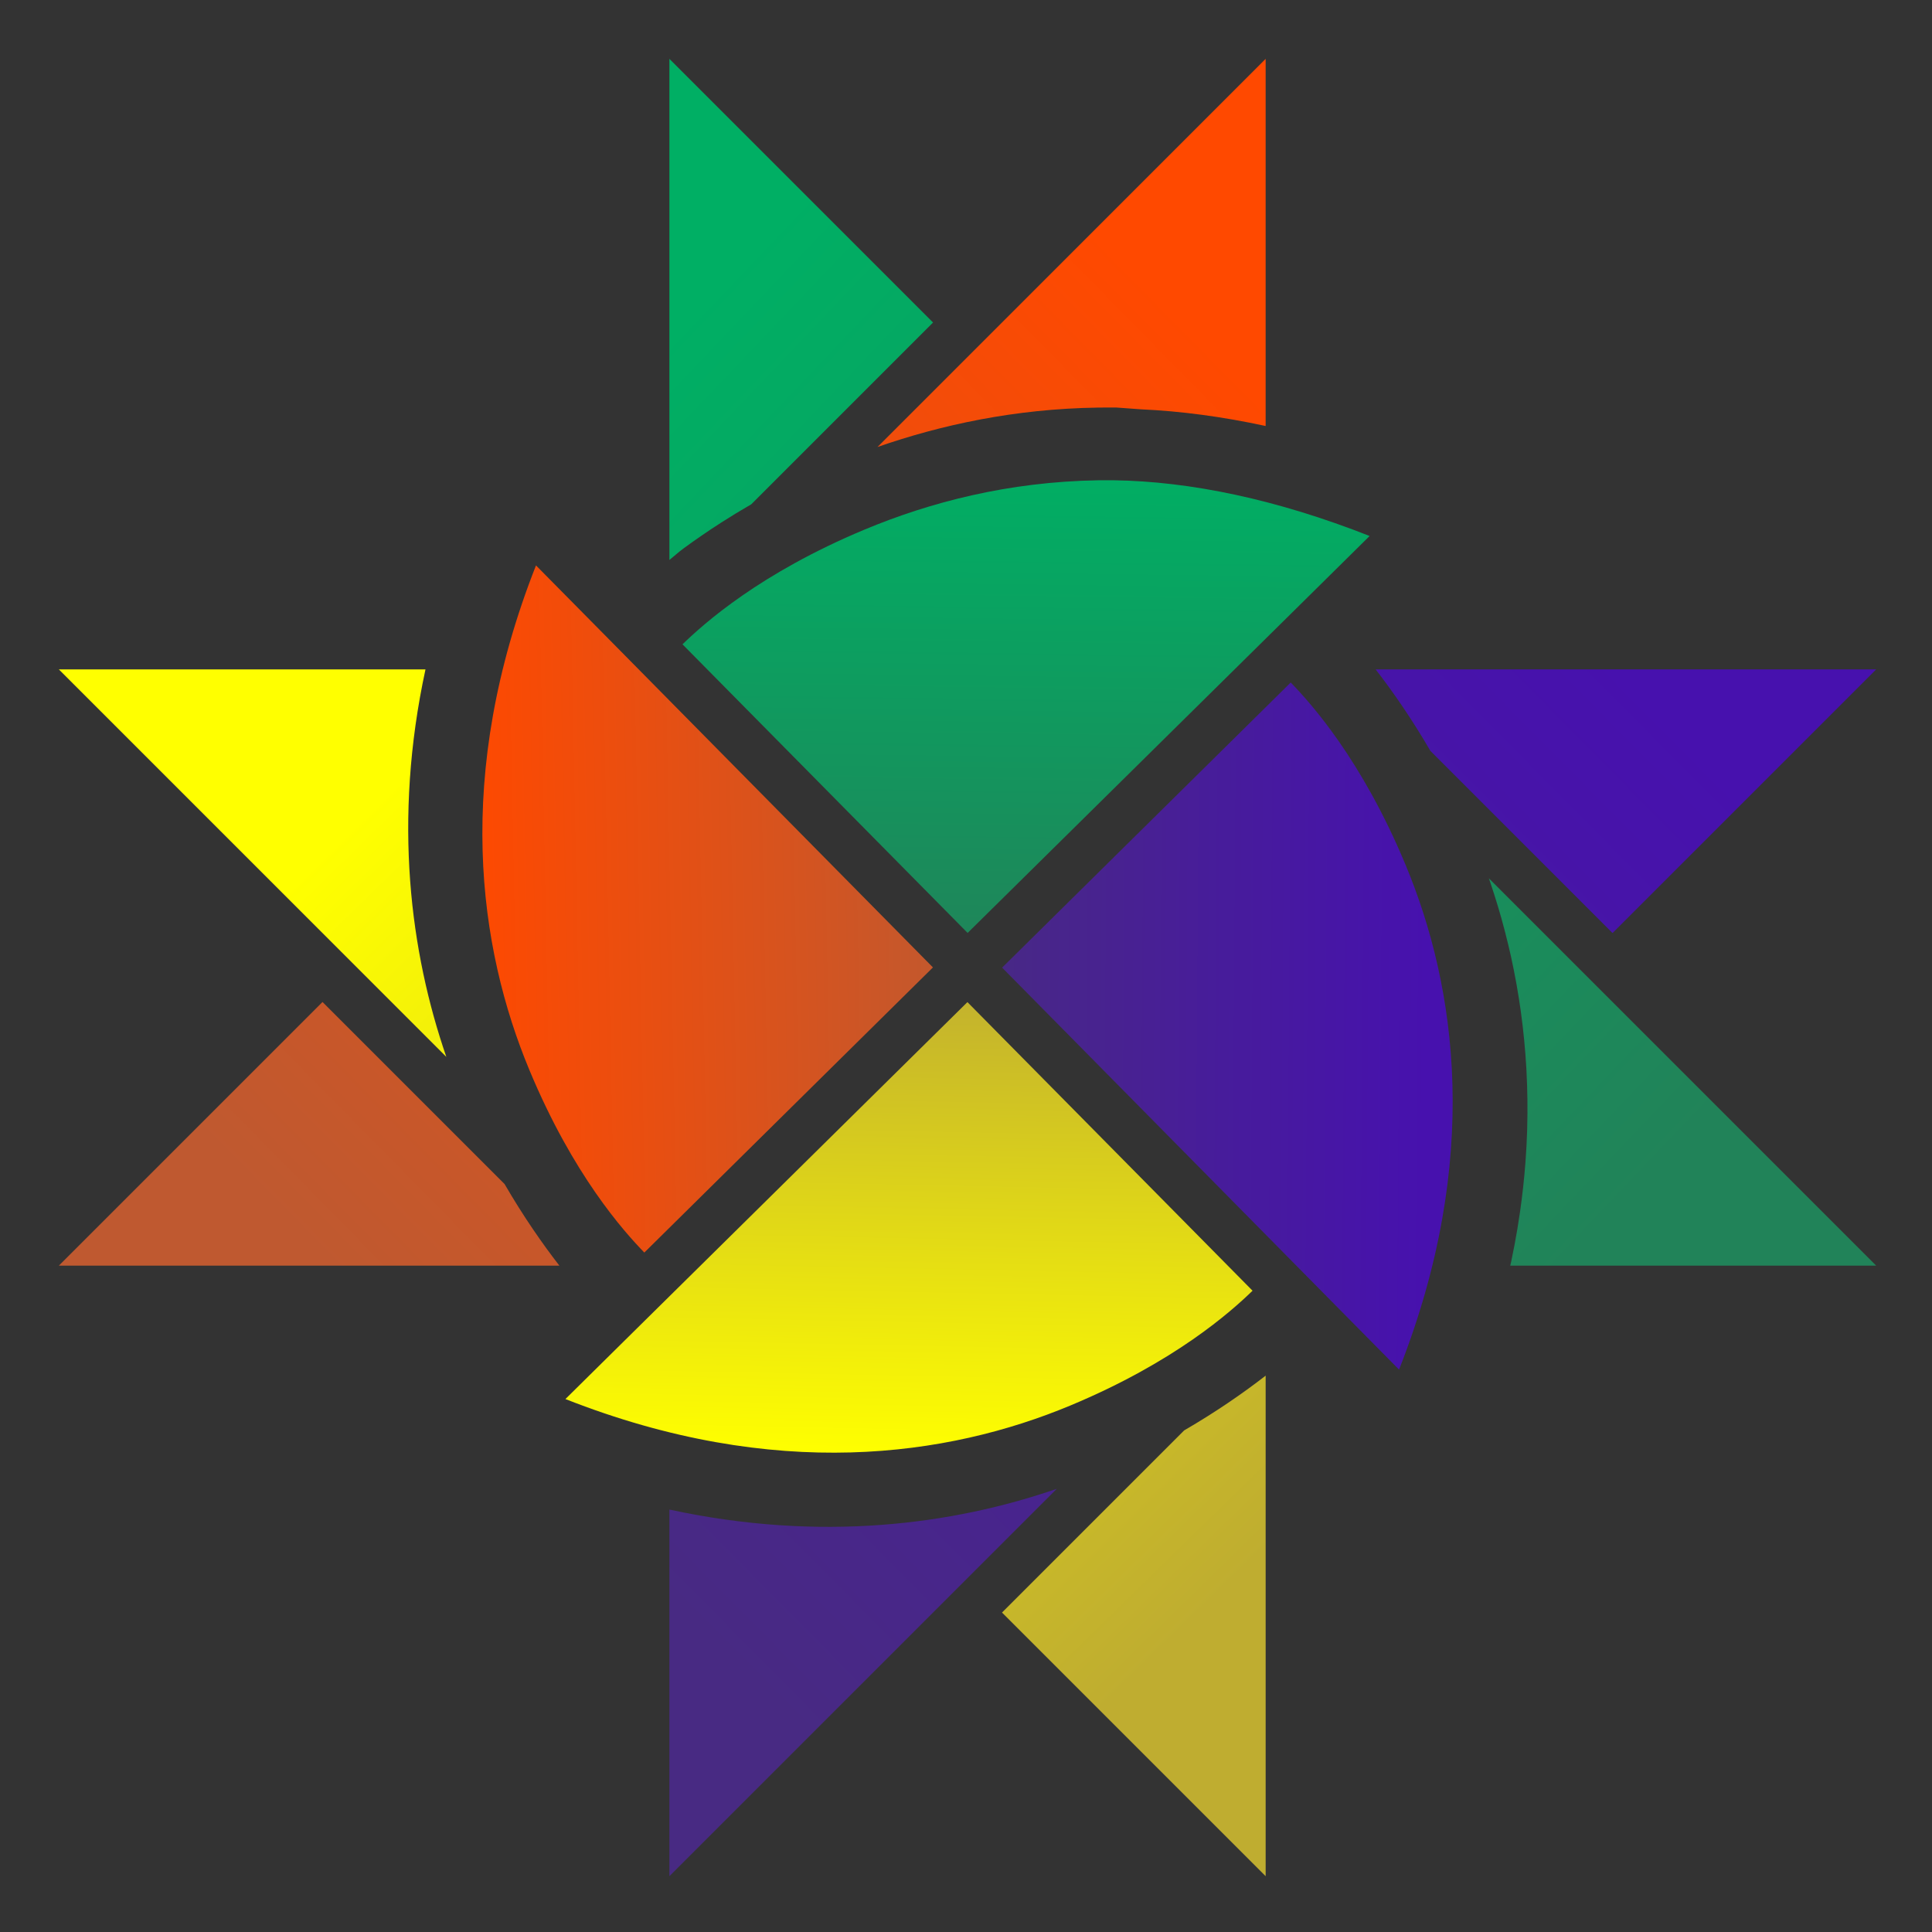 <?xml version="1.0" encoding="UTF-8" standalone="no"?>
<!-- Created with Inkscape (http://www.inkscape.org/) -->

<svg
   xmlns:dc="http://purl.org/dc/elements/1.1/"
   xmlns:cc="http://creativecommons.org/ns#"
   xmlns:rdf="http://www.w3.org/1999/02/22-rdf-syntax-ns#"
   xmlns:svg="http://www.w3.org/2000/svg"
   xmlns="http://www.w3.org/2000/svg"
   xmlns:xlink="http://www.w3.org/1999/xlink"
   xmlns:sodipodi="http://sodipodi.sourceforge.net/DTD/sodipodi-0.dtd"
   xmlns:inkscape="http://www.inkscape.org/namespaces/inkscape"
   width="300"
   height="300"
   viewBox="0 0 79.375 79.375"
   version="1.1"
   id="svg8"
   inkscape:version="0.92.2 2405546, 2018-03-11"
   sodipodi:docname="froebel.svg"
   inkscape:export-filename="/home/ky0ko/code/froebel/froebel.svg.png"
   inkscape:export-xdpi="87.225044"
   inkscape:export-ydpi="87.225044">
  <rect x="0" y="0" width="79.375" height="79.375" fill="#333333" stroke="none"/>
  <defs
     id="defs2">
    <linearGradient
       inkscape:collect="always"
       id="linearGradient4705">
      <stop
         style="stop-color:#ff4900;stop-opacity:1;"
         offset="0"
         id="stop4701" />
      <stop
         style="stop-color:#bf5930;stop-opacity:1"
         offset="1"
         id="stop4703" />
    </linearGradient>
    <linearGradient
       inkscape:collect="always"
       id="linearGradient4673">
      <stop
         style="stop-color:#ffff00;stop-opacity:1;"
         offset="0"
         id="stop4669" />
      <stop
         style="stop-color:#bfad30;stop-opacity:1"
         offset="1"
         id="stop4671" />
    </linearGradient>
    <linearGradient
       inkscape:collect="always"
       id="linearGradient4663">
      <stop
         style="stop-color:#4711ae;stop-opacity:1;"
         offset="0"
         id="stop4659" />
      <stop
         style="stop-color:#482a83;stop-opacity:1"
         offset="1"
         id="stop4661" />
    </linearGradient>
    <linearGradient
       inkscape:collect="always"
       id="linearGradient4655">
      <stop
         style="stop-color:#00af64;stop-opacity:1;"
         offset="0"
         id="stop4651" />
      <stop
         style="stop-color:#218359;stop-opacity:1"
         offset="1"
         id="stop4653" />
    </linearGradient>
    <linearGradient
       inkscape:collect="always"
       xlink:href="#linearGradient4655"
       id="linearGradient5341"
       gradientUnits="userSpaceOnUse"
       x1="39.955"
       y1="236.599"
       x2="39.688"
       y2="257.312"
       gradientTransform="matrix(3.78,0,0,3.78,0,-822.52)" />
    <linearGradient
       inkscape:collect="always"
       xlink:href="#linearGradient4705"
       id="linearGradient5356"
       gradientUnits="userSpaceOnUse"
       x1="19.241"
       y1="257.713"
       x2="39.688"
       y2="257.312"
       gradientTransform="matrix(3.78,0,0,3.78,0,-822.52)" />
    <linearGradient
       inkscape:collect="always"
       xlink:href="#linearGradient4673"
       id="linearGradient5365"
       gradientUnits="userSpaceOnUse"
       x1="39.287"
       y1="277.358"
       x2="39.688"
       y2="257.312"
       gradientTransform="matrix(3.78,0,0,3.78,0,-822.52)" />
    <linearGradient
       inkscape:collect="always"
       xlink:href="#linearGradient4663"
       id="linearGradient5374"
       gradientUnits="userSpaceOnUse"
       x1="58.53"
       y1="257.446"
       x2="39.688"
       y2="257.312"
       gradientTransform="matrix(3.78,0,0,3.78,0,-822.52)" />
    <linearGradient
       inkscape:collect="always"
       xlink:href="#linearGradient4655"
       id="linearGradient5383"
       gradientUnits="userSpaceOnUse"
       x1="29.86"
       y1="228.586"
       x2="68.414"
       y2="265.25"
       gradientTransform="matrix(3.78,0,0,3.78,0,-822.52)" />
    <linearGradient
       inkscape:collect="always"
       xlink:href="#linearGradient4663"
       id="linearGradient5530"
       gradientUnits="userSpaceOnUse"
       x1="69.737"
       y1="248.241"
       x2="30.805"
       y2="286.795"
       gradientTransform="matrix(3.78,0,0,3.78,0,-822.52)" />
    <linearGradient
       inkscape:collect="always"
       xlink:href="#linearGradient4673"
       id="linearGradient5539"
       gradientUnits="userSpaceOnUse"
       x1="14.93"
       y1="250.887"
       x2="48.192"
       y2="284.905"
       gradientTransform="matrix(3.78,0,0,3.78,0,-822.52)" />
    <linearGradient
       inkscape:collect="always"
       xlink:href="#linearGradient4705"
       id="linearGradient5548"
       gradientUnits="userSpaceOnUse"
       x1="47.814"
       y1="229.909"
       x2="10.583"
       y2="266.573"
       gradientTransform="matrix(3.78,0,0,3.78,0,-822.52)" />
  </defs>
  <sodipodi:namedview
     id="base"
     pagecolor="#ffffff"
     bordercolor="#666666"
     borderopacity="1.0"
     inkscape:pageopacity="0.0"
     inkscape:pageshadow="2"
     inkscape:zoom="1.4"
     inkscape:cx="59.458805"
     inkscape:cy="150.93964"
     inkscape:document-units="mm"
     inkscape:current-layer="g5311"
     showgrid="false"
     units="px"
     inkscape:window-width="1920"
     inkscape:window-height="983"
     inkscape:window-x="0"
     inkscape:window-y="152"
     inkscape:window-maximized="1" />
  <g
     inkscape:label="Layer 1"
     inkscape:groupmode="layer"
     id="g5311"
     transform="translate(0,-217.625)"
     style="display:inline">
    <path
       style="fill:url(#linearGradient5539);fill-opacity:1;stroke:none;stroke-width:7.559;stroke-linecap:butt;stroke-linejoin:miter;stroke-miterlimit:4;stroke-dasharray:none;stroke-opacity:1"
       d="M 9.123,103.779 69.197,163.854 C 63.628,147.719 60.89,127.241 65.965,103.779 Z M 196.221,213.275 c -3.355,2.601 -7.592,5.561 -12.641,8.492 l -28.234,28.234 40.875,40.875 z"
       transform="matrix(0.265,0,0,0.265,0,217.625)"
       id="path5293"
       inkscape:connector-curvature="0"
       sodipodi:nodetypes="ccccccccc" />
    <path
       style="fill:url(#linearGradient5530);fill-opacity:1;stroke:none;stroke-width:7.559;stroke-linecap:butt;stroke-linejoin:miter;stroke-miterlimit:4;stroke-dasharray:none;stroke-opacity:1"
       d="m 213.271,103.779 c 2.6,3.354 5.561,7.591 8.492,12.639 L 250,144.656 290.877,103.779 Z M 163.842,230.816 c -16.134,5.569 -36.602,8.293 -60.062,3.219 v 56.842 z"
       id="path5295"
       inkscape:connector-curvature="0"
       sodipodi:nodetypes="ccccccccc"
       transform="matrix(0.265,0,0,0.265,0,217.625)" />
    <path
       style="fill:url(#linearGradient5383);fill-opacity:1;stroke:none;stroke-width:7.559;stroke-linecap:butt;stroke-linejoin:miter;stroke-miterlimit:4;stroke-dasharray:none;stroke-opacity:1"
       d="m 103.781,9.125 v 77.682 c 0.842,-0.658 1.277,-1.112 2.236,-1.814 1.75,-1.282 3.692,-2.626 5.818,-3.99 1.457,-0.935 3.006,-1.879 4.637,-2.82 L 144.656,50 Z m 127.041,127.041 c 0.051,0.148 0.105,0.284 0.156,0.434 0.066,0.193 0.109,0.335 0.139,0.422 0.346,1.028 0.68,2.072 1.002,3.133 0.031,0.103 0.081,0.26 0.145,0.473 0.335,1.122 0.653,2.26 0.955,3.408 0.067,0.254 0.128,0.491 0.184,0.709 l -0.002,-0.002 c 0.305,1.188 0.601,2.4 0.875,3.646 0.284,1.292 0.542,2.598 0.781,3.91 v 0.002 c 0.022,0.12 0.046,0.253 0.072,0.4 0.238,1.338 0.455,2.694 0.646,4.07 0.012,0.084 0.019,0.149 0.025,0.193 v 0.002 c 0.385,2.802 0.668,5.683 0.836,8.639 0.008,0.149 0.014,0.288 0.021,0.416 v 0.002 c 0.155,2.924 0.197,5.924 0.109,8.994 v 0.002 c -0.003,0.107 -0.006,0.221 -0.01,0.346 -0.022,0.693 -0.051,1.382 -0.086,2.068 v 0.002 c -0.009,0.174 -0.019,0.354 -0.029,0.543 -0.04,0.715 -0.084,1.436 -0.139,2.168 v 0.002 c 7.5e-4,-0.009 -7.3e-4,0.009 -0.004,0.055 -0.006,0.069 -0.011,0.112 -0.012,0.127 h 0.002 c -0.186,2.441 -0.456,4.921 -0.814,7.441 -0.001,0.005 -9e-4,0.004 -0.002,0.008 v 0.004 c -0.004,0.028 -0.003,0.016 -0.006,0.039 -0.109,0.762 -0.228,1.517 -0.35,2.262 -0.021,0.13 -0.045,0.294 -0.078,0.49 -0.121,0.727 -0.252,1.458 -0.389,2.193 -0.046,0.246 -0.09,0.461 -0.125,0.645 -0.137,0.713 -0.279,1.442 -0.438,2.191 -0.043,0.203 -0.1,0.411 -0.145,0.615 H 290.875 Z"
       id="path5297"
       inkscape:connector-curvature="0"
       sodipodi:nodetypes="cccccccccccccccccccccccccccccccccccccccccccccccc"
       transform="matrix(0.265,0,0,0.265,0,217.625)" />
    <path
       style="fill:url(#linearGradient5548);fill-opacity:1;stroke:none;stroke-width:7.559;stroke-linecap:butt;stroke-linejoin:miter;stroke-miterlimit:4;stroke-dasharray:none;stroke-opacity:1"
       d="M 196.221,9.123 136.045,69.299 c 9.874,-3.433 21.274,-5.913 34.113,-6.107 0.975,-0.015 1.963,-0.019 2.963,-0.008 l 3.734,0.273 v 0 c 6.19,0.278 12.656,1.136 19.365,2.588 z M 50,155.344 9.123,196.221 H 86.725 c -2.603,-3.358 -5.566,-7.6 -8.5,-12.654 z"
       id="path5299"
       inkscape:connector-curvature="0"
       sodipodi:nodetypes="ccccccccccccc"
       transform="matrix(0.265,0,0,0.265,0,217.625)" />
    <path
       style="fill:url(#linearGradient5356);fill-opacity:1;stroke:none;stroke-width:7.559;stroke-linecap:butt;stroke-linejoin:miter;stroke-miterlimit:4;stroke-dasharray:none;stroke-opacity:1"
       d="M 83.098,87.66 C 70.276,120.205 74.184,146.962 82.094,165.938 c 6.775,16.253 14.602,24.952 17.799,28.252 L 144.639,149.984 95.061,99.768 v 0 z"
       transform="matrix(0.265,0,0,0.265,0,217.625)"
       id="path5303"
       inkscape:connector-curvature="0"
       sodipodi:nodetypes="csccccc" />
    <path
       style="fill:url(#linearGradient5365);fill-opacity:1;stroke:none;stroke-width:7.559;stroke-linecap:butt;stroke-linejoin:miter;stroke-miterlimit:4;stroke-dasharray:none;stroke-opacity:1"
       d="m 149.984,155.361 -50.217,49.578 v 0 l -12.107,11.963 c 32.545,12.822 59.302,8.913 78.277,1.004 16.253,-6.775 24.952,-14.602 28.252,-17.799 z"
       transform="matrix(0.265,0,0,0.265,0,217.625)"
       id="path5305"
       inkscape:connector-curvature="0"
       sodipodi:nodetypes="ccccccc" />
    <path
       style="fill:url(#linearGradient5341);fill-opacity:1;stroke:none;stroke-width:7.559;stroke-linecap:butt;stroke-linejoin:miter;stroke-miterlimit:4;stroke-dasharray:none;stroke-opacity:1"
       d="m 172.656,74.459 c -0.795,-0.009 -1.582,-0.009 -2.363,0.002 -14.04,0.218 -26.194,3.449 -36.23,7.633 -16.253,6.775 -24.952,14.602 -28.252,17.799 l 44.205,44.746 50.217,-49.578 v 0 L 212.34,83.098 C 197.967,77.435 184.577,74.628 172.656,74.459 Z"
       transform="matrix(0.265,0,0,0.265,0,217.625)"
       id="path5307"
       inkscape:connector-curvature="0"
       sodipodi:nodetypes="ccccccccc" />
    <path
       style="fill:url(#linearGradient5374);fill-opacity:1;stroke:none;stroke-width:7.559;stroke-linecap:butt;stroke-linejoin:miter;stroke-miterlimit:4;stroke-dasharray:none;stroke-opacity:1"
       d="m 200.107,105.811 -44.746,44.205 49.578,50.217 v 0 l 11.963,12.107 c 12.822,-32.545 8.913,-59.302 1.004,-78.277 -6.775,-16.253 -14.602,-24.952 -17.799,-28.252 z"
       id="path5309"
       transform="matrix(0.265,0,0,0.265,0,217.625)"
       inkscape:connector-curvature="0"
       sodipodi:nodetypes="cccccsc" />
  </g>
</svg>
